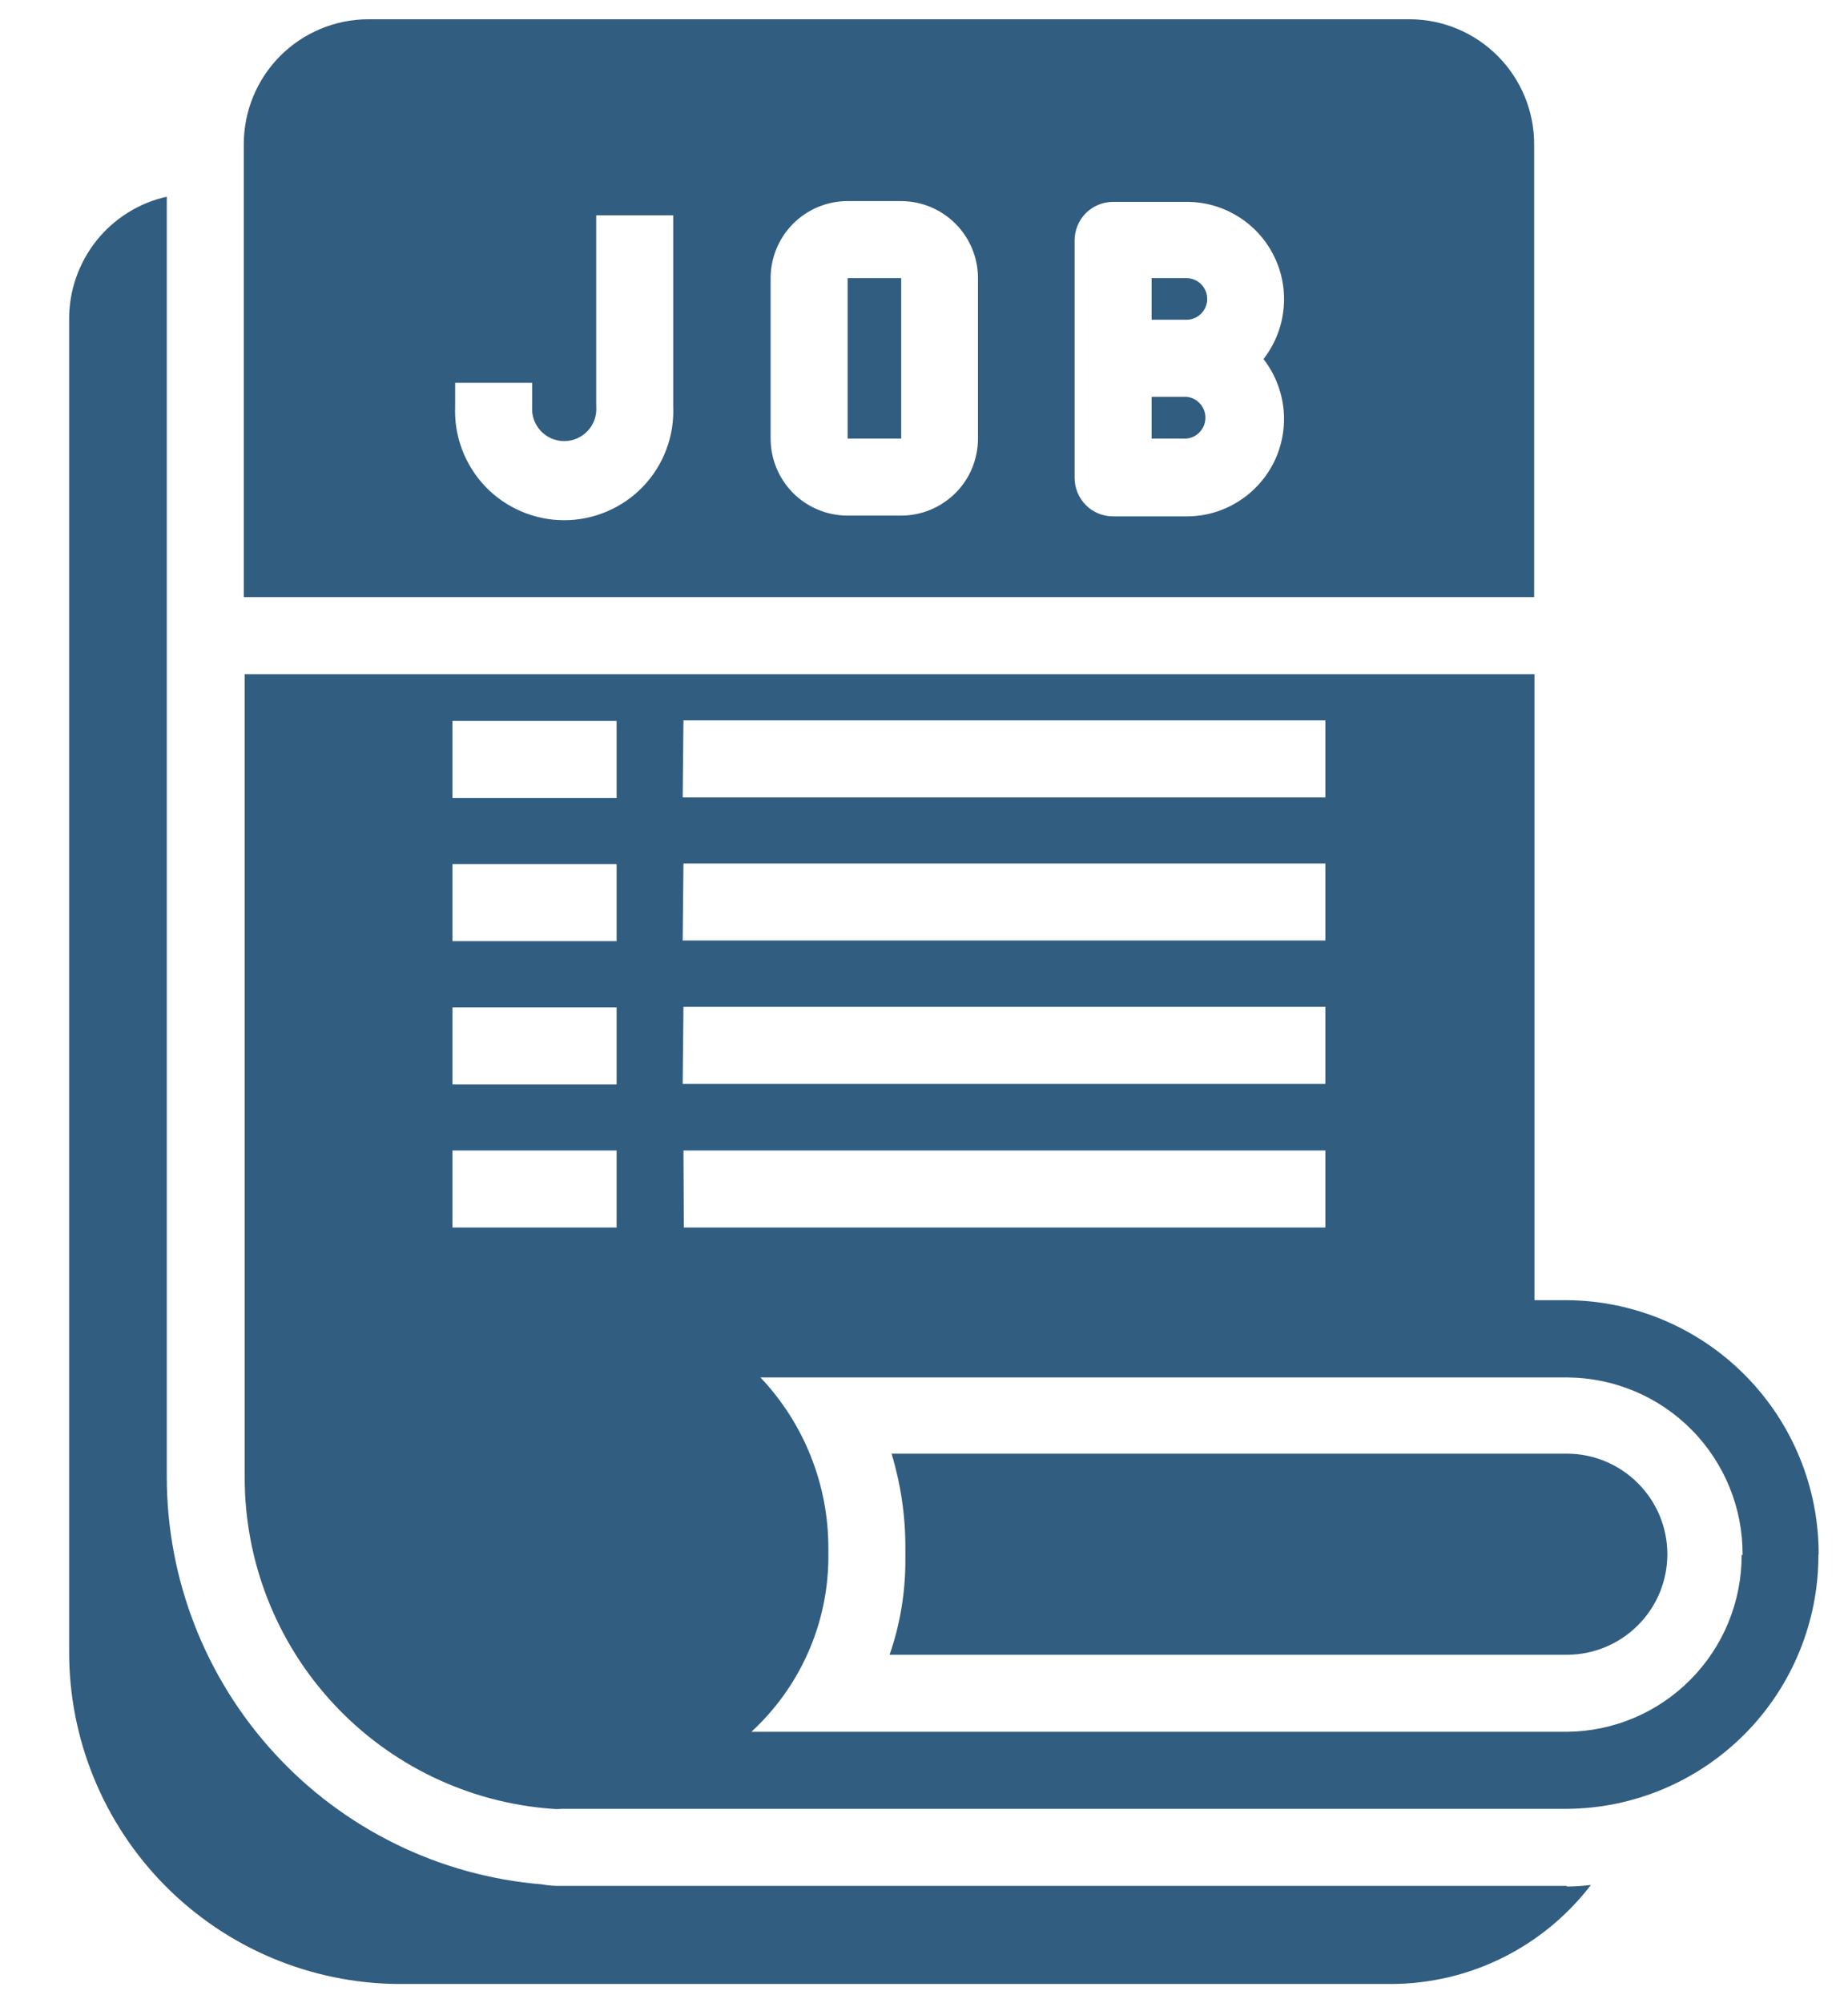 <svg width="24" height="26" viewBox="0 0 24 26" fill="none" xmlns="http://www.w3.org/2000/svg">
<path d="M11.758 20.25V20.095C11.76 19.679 11.699 19.265 11.579 18.867H20.349C20.695 18.867 21.026 19.005 21.271 19.25C21.516 19.494 21.654 19.826 21.654 20.172C21.654 20.519 21.516 20.851 21.271 21.095C21.026 21.34 20.695 21.477 20.349 21.477H11.553C11.69 21.083 11.759 20.668 11.758 20.25ZM20.346 24.477H7.288C7.205 24.479 7.121 24.472 7.038 24.457C5.71 24.348 4.471 23.742 3.569 22.761C2.666 21.78 2.165 20.496 2.166 19.163V2.553C1.806 2.633 1.483 2.835 1.253 3.123C1.023 3.412 0.897 3.771 0.898 4.14V21.43C0.894 22.569 1.342 23.663 2.143 24.473C2.945 25.283 4.034 25.742 5.173 25.75H18.078C18.578 25.747 19.071 25.63 19.519 25.407C19.966 25.184 20.357 24.862 20.661 24.465C20.558 24.477 20.453 24.485 20.349 24.485L20.346 24.477ZM23.616 20.172C23.619 21.044 23.277 21.881 22.664 22.501C22.051 23.12 21.218 23.472 20.346 23.477H7.288C7.252 23.481 7.215 23.481 7.178 23.477C6.09 23.4 5.071 22.911 4.329 22.111C3.586 21.311 3.175 20.259 3.178 19.168V8.75H19.928V16.875H20.354C21.224 16.882 22.056 17.234 22.668 17.854C23.28 18.473 23.622 19.309 23.619 20.18L23.616 20.172ZM8.866 10.35H17.213V9.35H8.876L8.866 10.35ZM8.866 12.207H17.213V11.207H8.876L8.866 12.207ZM8.866 14.068H17.213V13.068H8.876L8.866 14.068ZM8.008 14.932H5.876V15.932H8.008V14.932ZM8.008 13.075H5.876V14.075H8.008V13.075ZM8.008 11.215H5.876V12.215H8.008V11.215ZM8.008 9.357H5.876V10.357H8.008V9.357ZM8.881 15.932H17.213V14.932H8.876L8.881 15.932ZM22.631 20.183C22.635 19.576 22.398 18.993 21.973 18.561C21.547 18.128 20.967 17.883 20.361 17.878H9.876C10.445 18.478 10.761 19.275 10.758 20.102V20.25C10.751 20.67 10.659 21.084 10.487 21.466C10.315 21.849 10.067 22.193 9.758 22.477H20.349C20.954 22.472 21.532 22.228 21.957 21.797C22.383 21.367 22.62 20.785 22.619 20.18L22.631 20.183ZM3.166 7.75V1.87C3.166 1.442 3.336 1.031 3.638 0.727C3.94 0.424 4.35 0.252 4.778 0.25H18.311C18.74 0.252 19.151 0.424 19.453 0.729C19.756 1.034 19.925 1.446 19.924 1.875V7.75H3.166ZM13.956 6.202C13.956 6.335 14.009 6.462 14.102 6.556C14.196 6.65 14.323 6.702 14.456 6.702H15.409C15.646 6.703 15.878 6.637 16.079 6.511C16.28 6.386 16.442 6.207 16.547 5.994C16.651 5.781 16.693 5.543 16.669 5.307C16.644 5.071 16.554 4.847 16.409 4.66C16.555 4.473 16.645 4.249 16.669 4.013C16.694 3.778 16.652 3.54 16.547 3.327C16.443 3.114 16.281 2.935 16.079 2.81C15.878 2.685 15.646 2.619 15.409 2.62H14.456C14.323 2.62 14.196 2.673 14.102 2.766C14.009 2.86 13.956 2.987 13.956 3.12V6.192V6.202ZM10.008 5.692C10.008 5.958 10.114 6.212 10.301 6.4C10.489 6.587 10.743 6.692 11.008 6.692H11.701C11.832 6.692 11.962 6.667 12.084 6.616C12.205 6.566 12.315 6.492 12.408 6.4C12.501 6.307 12.575 6.197 12.625 6.075C12.675 5.954 12.701 5.824 12.701 5.692V3.61C12.701 3.345 12.596 3.09 12.408 2.903C12.22 2.715 11.966 2.61 11.701 2.61H11.008C10.743 2.61 10.489 2.715 10.301 2.903C10.114 3.09 10.008 3.345 10.008 3.61V5.692ZM5.911 5.275C5.903 5.466 5.934 5.657 6.001 5.835C6.069 6.014 6.172 6.178 6.304 6.316C6.436 6.454 6.595 6.563 6.771 6.638C6.947 6.713 7.136 6.752 7.327 6.752C7.518 6.752 7.708 6.713 7.883 6.638C8.059 6.563 8.218 6.454 8.35 6.316C8.483 6.178 8.586 6.014 8.653 5.835C8.721 5.657 8.751 5.466 8.743 5.275V2.795H7.743V5.275C7.748 5.332 7.74 5.39 7.722 5.444C7.703 5.499 7.673 5.549 7.634 5.591C7.595 5.633 7.547 5.667 7.494 5.69C7.442 5.713 7.385 5.725 7.327 5.725C7.27 5.725 7.213 5.713 7.16 5.69C7.107 5.667 7.06 5.633 7.021 5.591C6.982 5.549 6.952 5.499 6.933 5.444C6.914 5.39 6.907 5.332 6.911 5.275V4.968H5.911V5.275ZM11.704 3.61H11.008V5.692H11.704V3.61ZM15.678 3.88C15.678 3.808 15.65 3.74 15.599 3.689C15.549 3.638 15.48 3.61 15.409 3.61H14.956V4.15H15.409C15.444 4.15 15.479 4.143 15.512 4.129C15.544 4.116 15.574 4.096 15.599 4.071C15.624 4.046 15.644 4.016 15.658 3.983C15.671 3.951 15.678 3.915 15.678 3.88ZM15.409 5.15H14.956V5.692H15.409C15.476 5.686 15.539 5.655 15.584 5.604C15.63 5.554 15.655 5.489 15.655 5.421C15.655 5.353 15.63 5.288 15.584 5.238C15.539 5.188 15.476 5.156 15.409 5.15Z" fill="#315D80"/>
</svg>
